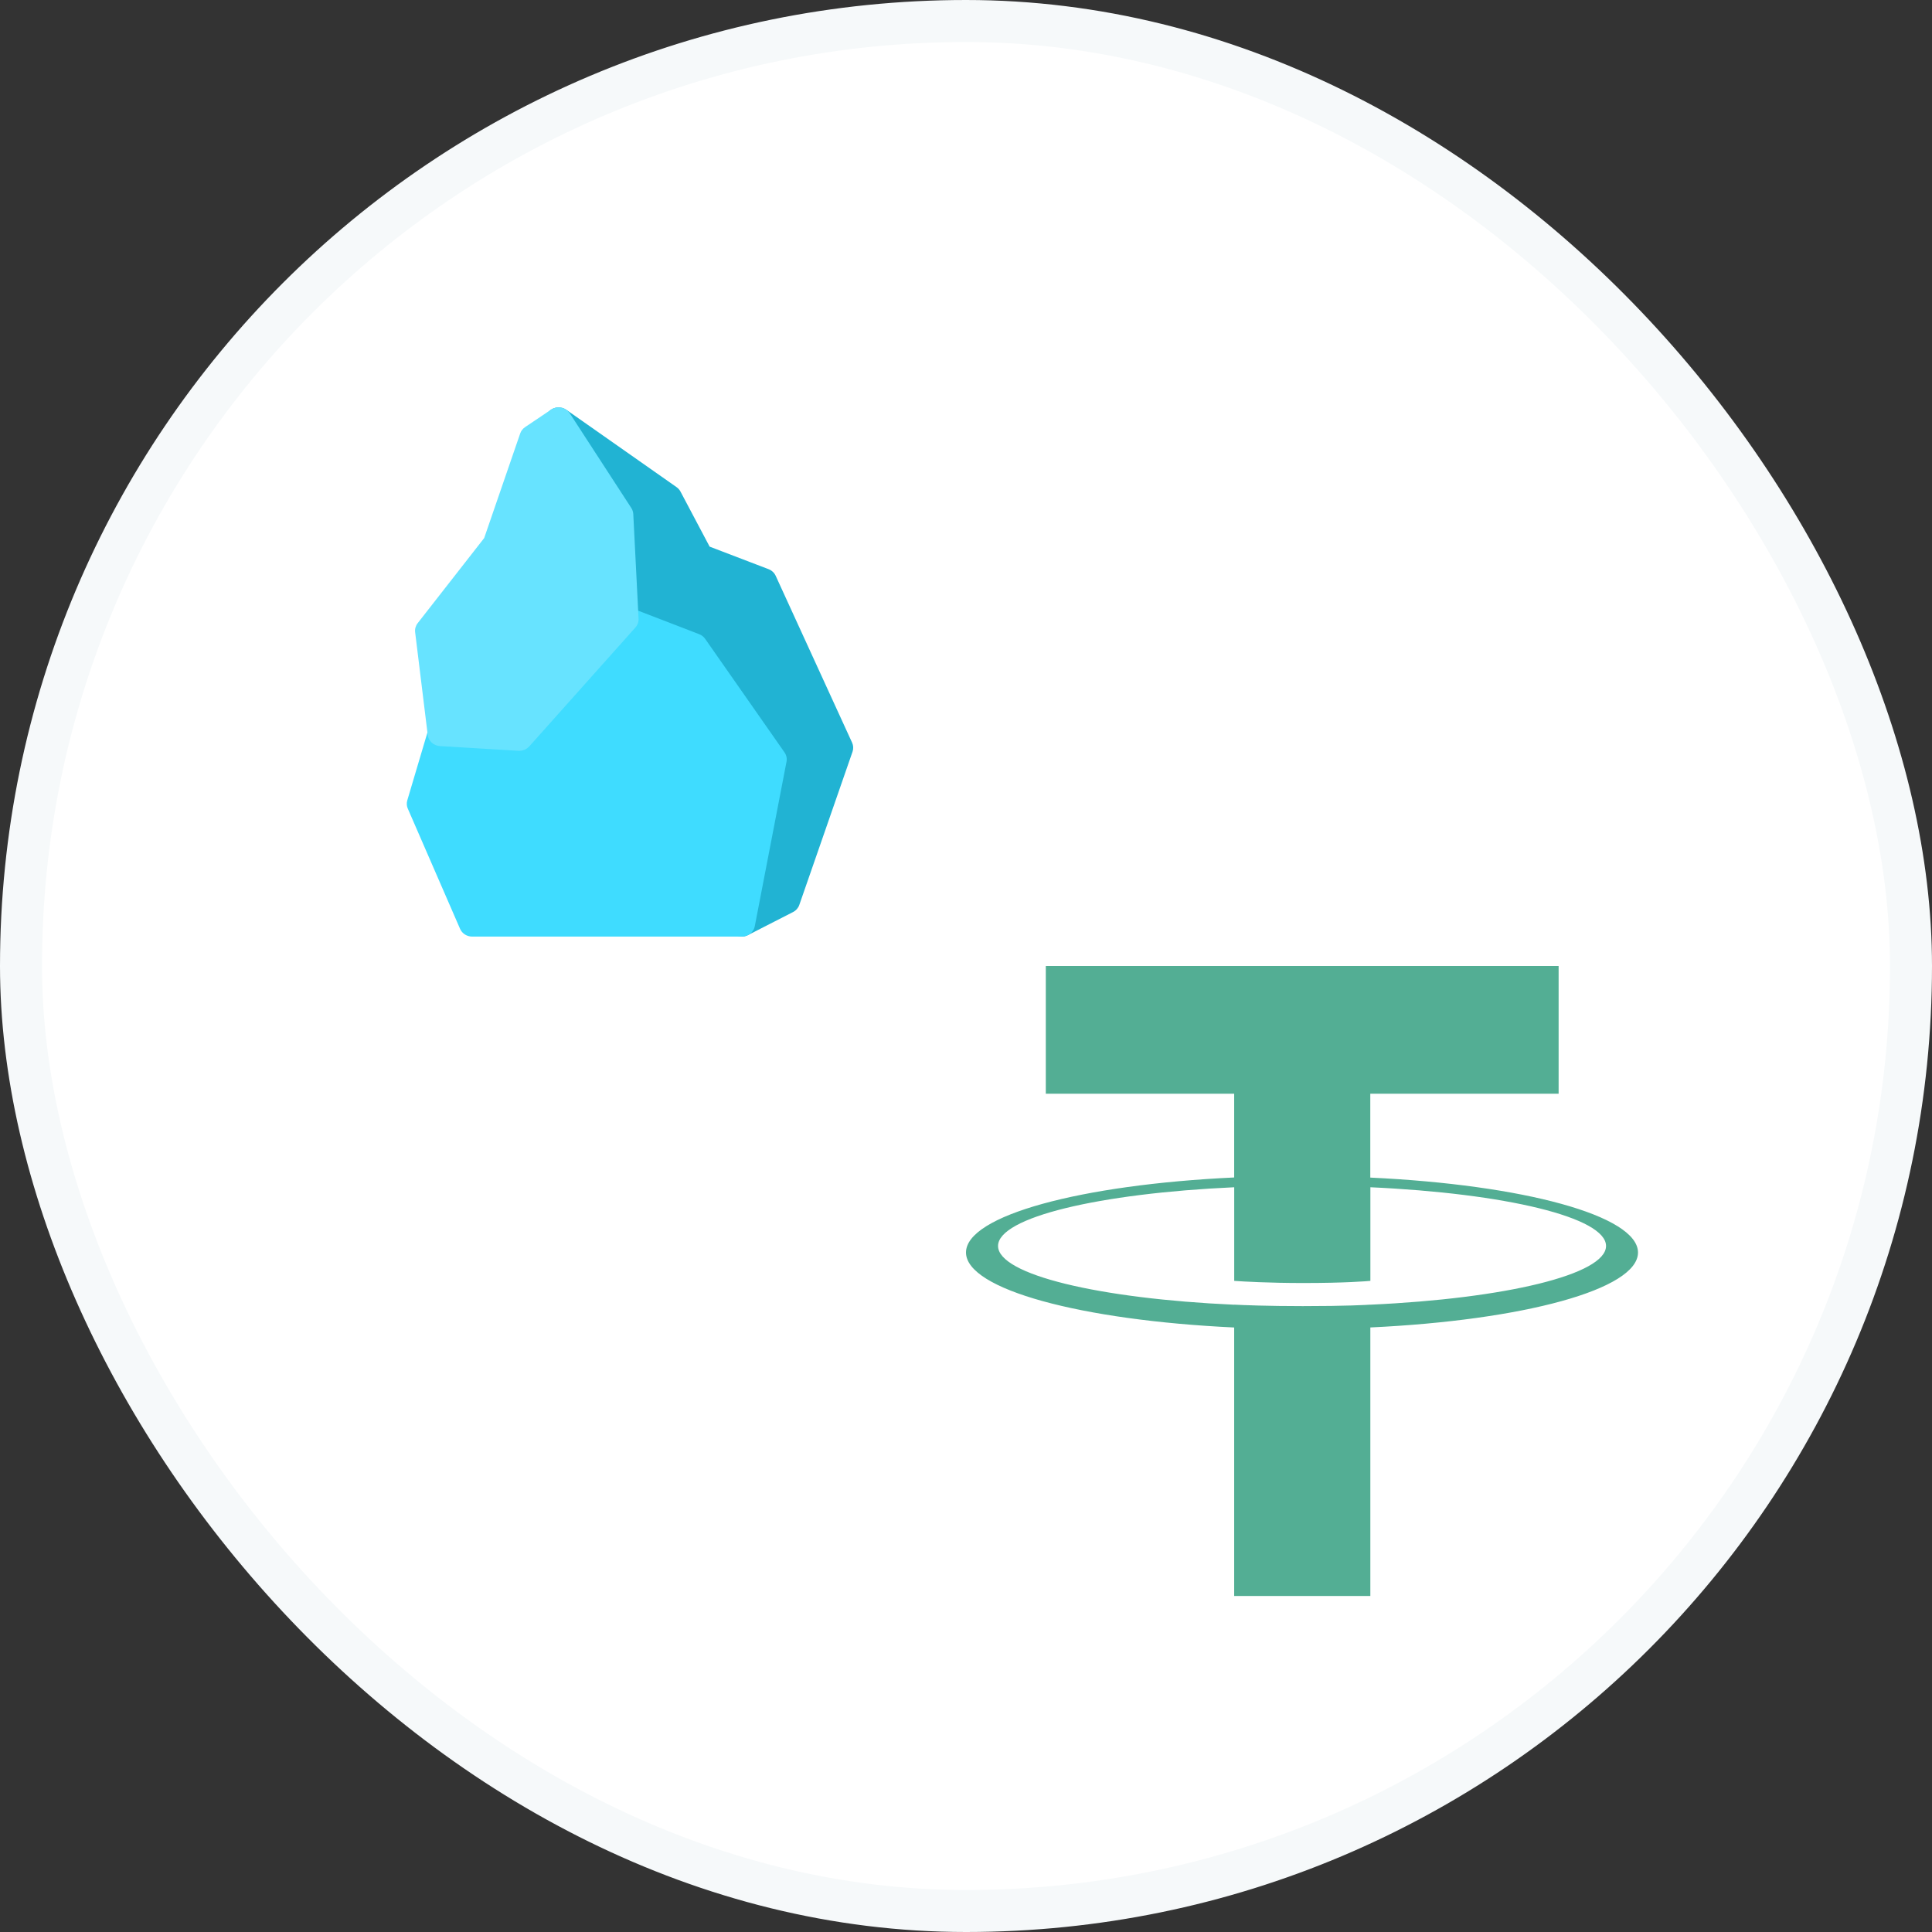 <svg width="46" height="46" viewBox="0 0 46 46" fill="none" xmlns="http://www.w3.org/2000/svg">
<rect x="0" y="0" width="46" height="46" fill="#333333" stroke="none"/>
<rect x="0.5" y="0.5" width="45" height="45" rx="22.5" fill="white" stroke="#F6F9FA"/>
<path d="M13.299 10L15.921 11.84L16.669 13.252L18.181 13.83L20 17.802L18.732 21.452L17.661 22L18.417 18.08L16.527 15.377L14.89 14.746L14.764 12.253L13.299 10Z" fill="#21B3D3"/>
<path fill-rule="evenodd" clip-rule="evenodd" d="M13.086 9.78C13.197 9.682 13.364 9.673 13.486 9.758L16.108 11.598C16.147 11.626 16.18 11.662 16.202 11.704L16.896 13.015L18.298 13.551C18.375 13.581 18.436 13.637 18.469 13.71L20.288 17.682C20.319 17.75 20.323 17.826 20.299 17.896L19.031 21.546C19.006 21.619 18.952 21.68 18.881 21.716L17.81 22.264C17.704 22.319 17.574 22.31 17.476 22.242C17.378 22.174 17.33 22.059 17.352 21.946L18.085 18.145L16.32 15.62L14.772 15.024C14.658 14.98 14.582 14.877 14.575 14.76L14.454 12.345L13.032 10.158C12.952 10.036 12.975 9.877 13.086 9.78ZM14.425 11.162L15.031 12.095C15.059 12.138 15.075 12.187 15.078 12.238L15.194 14.54L16.645 15.098C16.704 15.121 16.754 15.16 16.789 15.21L18.679 17.914C18.724 17.979 18.741 18.058 18.727 18.134L18.089 21.441L18.473 21.244L19.663 17.817L17.944 14.062L16.552 13.53C16.481 13.503 16.423 13.452 16.389 13.387L15.674 12.039L14.425 11.162Z" fill="#21B3D3"/>
<path d="M17.661 22L18.417 18.08L16.528 15.377L14.89 14.746L12.362 17.577L10.496 17.464L10 19.139L11.244 22H17.661Z" fill="#3FDCFF"/>
<path fill-rule="evenodd" clip-rule="evenodd" d="M14.65 14.552C14.738 14.453 14.882 14.419 15.008 14.468L16.645 15.099C16.704 15.121 16.754 15.16 16.789 15.21L18.679 17.914C18.724 17.979 18.742 18.058 18.727 18.134L17.971 22.054C17.944 22.197 17.813 22.3 17.662 22.3H11.244C11.117 22.3 11.002 22.227 10.954 22.115L9.71 19.254C9.682 19.192 9.678 19.122 9.697 19.057L10.194 17.383C10.234 17.247 10.368 17.156 10.516 17.165L12.225 17.268L14.65 14.552ZM14.982 15.105L12.602 17.771C12.537 17.843 12.441 17.882 12.342 17.876L10.73 17.779L10.332 19.12L11.454 21.7H17.399L18.085 18.145L16.32 15.62L14.982 15.105Z" fill="#3FDCFF"/>
<path d="M13.299 10L12.685 10.413L11.811 12.951L10.197 15.016L10.496 17.464L12.362 17.577L14.89 14.746L14.764 12.253L13.299 10Z" fill="#67E3FF"/>
<path fill-rule="evenodd" clip-rule="evenodd" d="M13.362 9.706C13.447 9.722 13.521 9.772 13.567 9.842L15.031 12.095C15.059 12.138 15.075 12.187 15.078 12.238L15.204 14.731C15.208 14.808 15.181 14.882 15.129 14.94L12.602 17.771C12.537 17.843 12.441 17.882 12.342 17.876L10.476 17.764C10.324 17.755 10.201 17.643 10.184 17.499L9.884 15.051C9.875 14.975 9.897 14.898 9.945 14.837L11.528 12.811L12.386 10.319C12.407 10.258 12.448 10.205 12.504 10.168L13.118 9.755C13.189 9.707 13.277 9.69 13.362 9.706ZM12.951 10.601L12.11 13.045C12.099 13.075 12.084 13.104 12.063 13.13L10.524 15.1L10.778 17.181L12.225 17.268L14.57 14.642L14.454 12.345L13.208 10.429L12.951 10.601Z" fill="#67E3FF"/>
<path d="M32.626 28.037V26.041H37.11V23H24.9V26.041H29.385V28.035C25.74 28.206 23 28.94 23 29.821C23 30.701 25.742 31.435 29.385 31.607V38H32.627V31.606C36.265 31.435 39 30.701 39 29.822C39 28.943 36.265 28.208 32.627 28.038L32.626 28.037ZM32.627 31.065V31.063C32.536 31.069 32.066 31.098 31.019 31.098C30.183 31.098 29.594 31.074 29.386 31.063V31.065C26.167 30.92 23.763 30.349 23.763 29.666C23.763 28.984 26.167 28.414 29.386 28.268V30.497C29.597 30.512 30.2 30.548 31.033 30.548C32.033 30.548 32.536 30.505 32.628 30.497V28.268C35.841 28.414 38.239 28.985 38.239 29.666C38.239 30.346 35.84 30.918 32.628 31.064" fill="#53AE94"/>
</svg>
